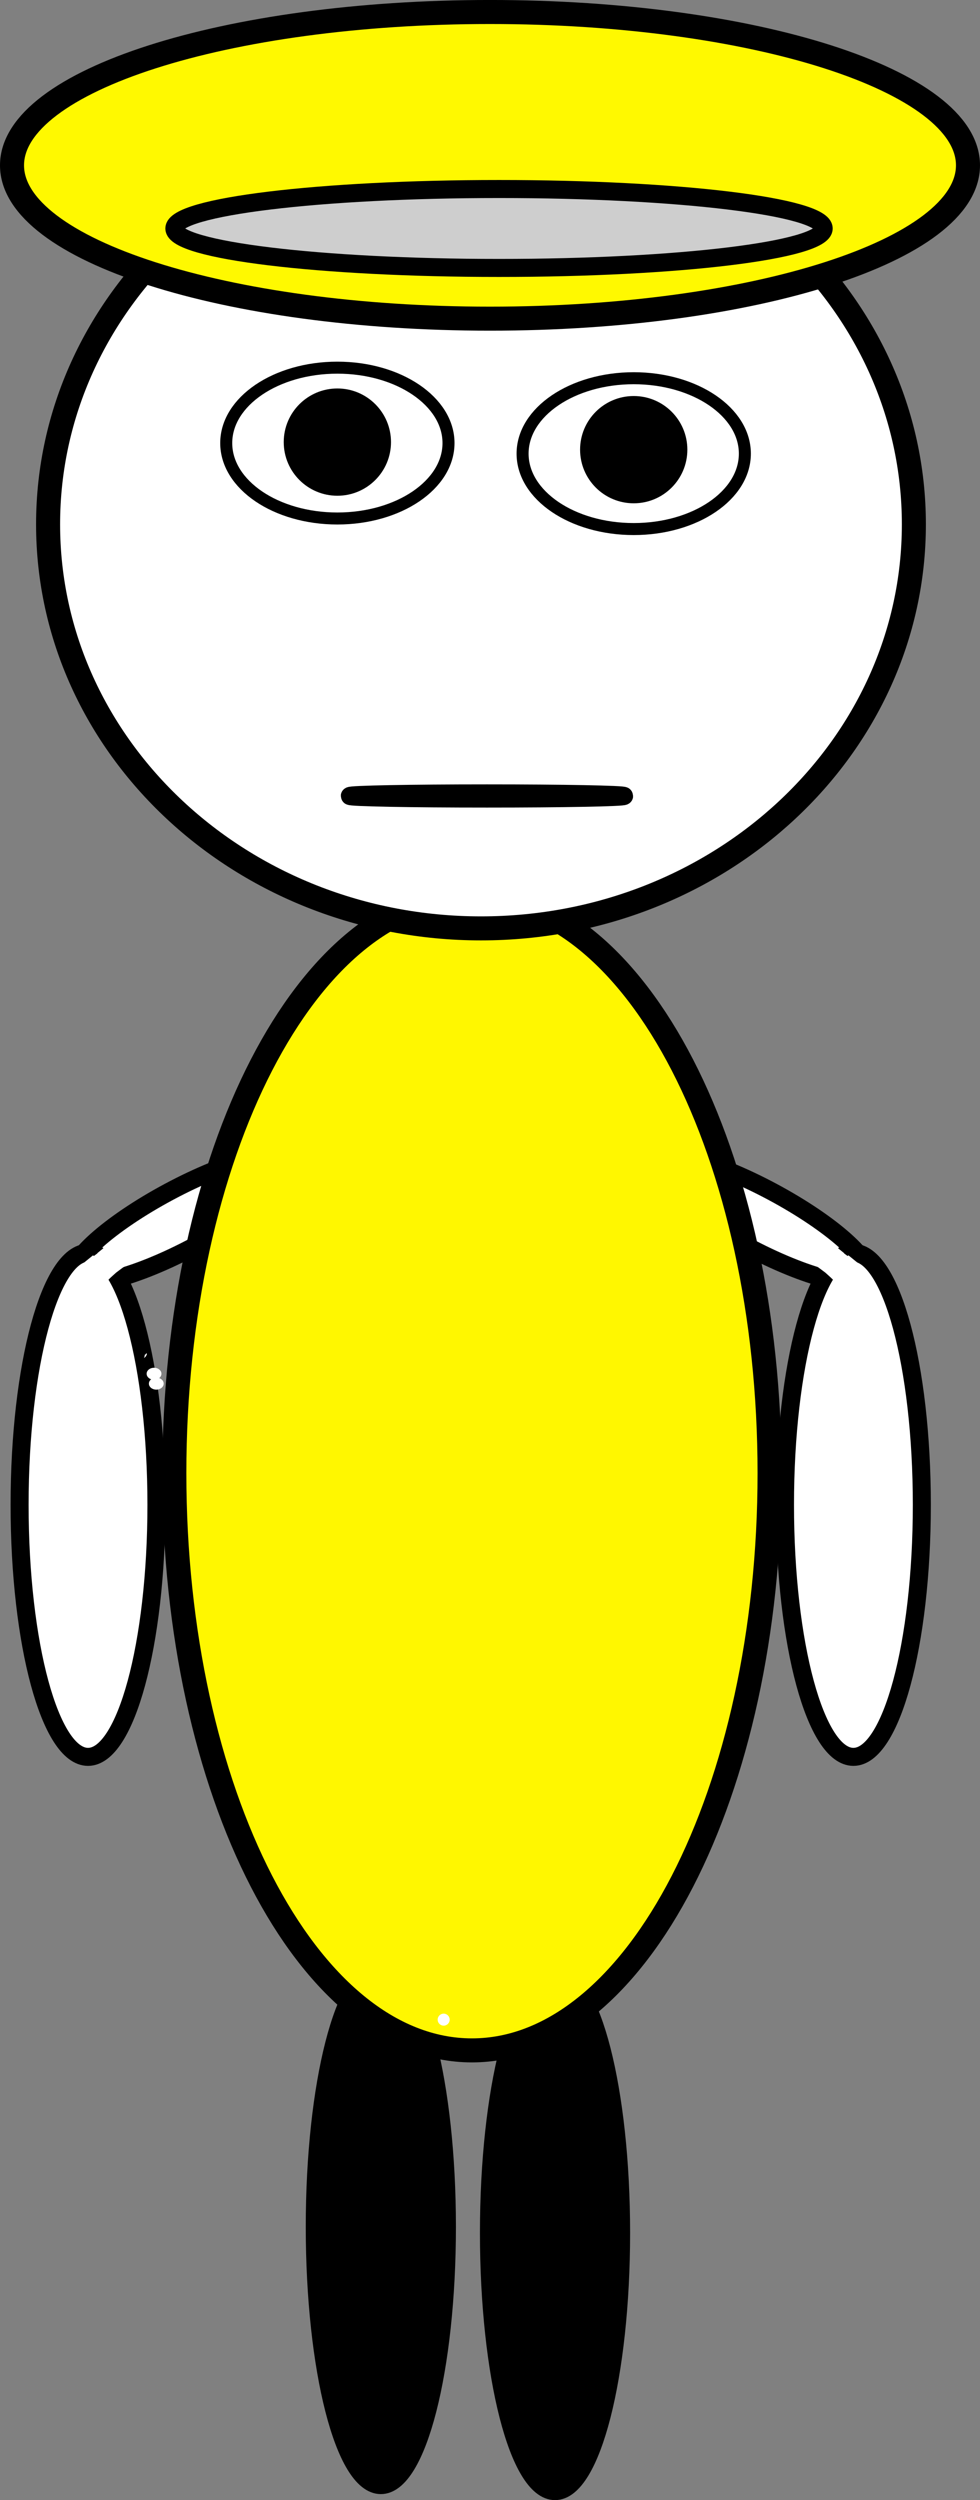 <svg version="1.1" xmlns="http://www.w3.org/2000/svg" xmlns:xlink="http://www.w3.org/1999/xlink" width="81.58" height="208.104" viewBox="0,0,81.58,208.104"><rect x="0" y="0" width="81.58" height="208.104" fill="#808080" stroke="none"/><g transform="translate(-195.515,-75.823)"><g data-paper-data="{&quot;isPaintingLayer&quot;:true}" fill-rule="nonzero" stroke-linecap="butt" stroke-linejoin="miter" stroke-miterlimit="10" stroke-dasharray="" stroke-dashoffset="0" style="mix-blend-mode: normal"><g data-paper-data="{&quot;index&quot;:null}" fill="#ffffff"><g stroke="#000000" stroke-width="1.5"><path d="M259.815,175.027c4.972,2.662 8.51,5.825 7.904,7.066c-0.606,1.241 -5.128,0.089 -10.099,-2.572c-4.972,-2.662 -8.51,-5.825 -7.904,-7.066c0.606,-1.241 5.128,-0.089 10.099,2.572z"/><path d="M266.557,180.099c3.146,0 5.696,9.393 5.696,20.981c0,11.587 -2.55,20.981 -5.696,20.981c-3.146,0 -5.696,-9.393 -5.696,-20.981c0,-11.587 2.55,-20.981 5.696,-20.981z"/></g><path d="M264.81,179.586l0.151,-0.122l0.821,0.667l-0.014,0.011c0.098,0.07 0.2,0.146 0.304,0.228l0.07,-0.057l0.871,0.707c0.111,0.09 0.18,0.215 0.18,0.354c0,0.136 -0.066,0.258 -0.174,0.348l0.321,0.347c0.08,0.084 0.127,0.19 0.127,0.304c0,0.038 -0.005,0.075 -0.015,0.111c0.01,0.036 0.015,0.073 0.015,0.111c0,0.276 -0.276,0.5 -0.616,0.5c-0.046,0 -0.09,-0.004 -0.133,-0.012l-0.672,-0.109l0.014,-0.055c-0.09,0.041 -0.193,0.065 -0.303,0.065c-0.204,0 -0.385,-0.081 -0.497,-0.205l-0.402,-0.435c-0.236,-0.24 -0.453,-0.419 -0.638,-0.591c-0.28,-0.21 -0.581,-0.44 -0.931,-0.678l-0.011,-0.023l-0.009,0.007l-0.547,-0.444l0.237,-0.193l-0.254,-0.501c0.093,0.032 0.183,0.063 0.269,0.094c0.002,-0.006 0.004,-0.012 0.007,-0.018c-0.429,-0.248 -0.864,-0.423 -1.294,-0.465c0,0 -0.607,-0.082 -0.506,-0.575c0.101,-0.493 0.709,-0.411 0.709,-0.411c0.759,0.121 1.451,0.456 2.105,0.879c0.213,-0.024 0.484,0.022 0.816,0.161z" stroke="none" stroke-width="0.5"/></g><g fill="#ffffff"><path d="M219.683,172.455c0.606,1.241 -2.933,4.405 -7.904,7.066c-4.972,2.662 -9.493,3.813 -10.099,2.572c-0.606,-1.241 2.933,-4.405 7.904,-7.066c4.972,-2.662 9.493,-3.813 10.099,-2.572z" data-paper-data="{&quot;index&quot;:null}" stroke="#000000" stroke-width="1.5"/><path d="M208.538,201.08c0,11.587 -2.55,20.981 -5.696,20.981c-3.146,0 -5.696,-9.393 -5.696,-20.981c0,-11.587 2.55,-20.981 5.696,-20.981c3.146,0 5.696,9.393 5.696,20.981z" data-paper-data="{&quot;index&quot;:null}" stroke="#000000" stroke-width="1.5"/><path d="M205.405,179.426c0.654,-0.423 1.346,-0.758 2.105,-0.879c0,0 0.607,-0.082 0.709,0.411c0.101,0.493 -0.506,0.575 -0.506,0.575c-0.43,0.042 -0.864,0.217 -1.294,0.465c0.002,0.006 0.005,0.012 0.007,0.018c0.086,-0.03 0.176,-0.061 0.269,-0.094l-0.254,0.501l0.237,0.193l-0.547,0.444l-0.009,-0.007l-0.011,0.023c-0.351,0.237 -0.651,0.467 -0.931,0.678c-0.185,0.172 -0.402,0.352 -0.638,0.591l-0.402,0.435c-0.112,0.124 -0.293,0.205 -0.497,0.205c-0.11,0 -0.214,-0.024 -0.303,-0.065l0.014,0.055l-0.672,0.109c-0.043,0.008 -0.087,0.012 -0.133,0.012c-0.34,0 -0.616,-0.224 -0.616,-0.5c0,-0.038 0.005,-0.075 0.015,-0.111c-0.01,-0.036 -0.015,-0.073 -0.015,-0.111c0,-0.114 0.047,-0.22 0.127,-0.304l0.321,-0.347c-0.108,-0.09 -0.174,-0.213 -0.174,-0.348c0,-0.138 0.069,-0.263 0.18,-0.354l0.871,-0.707l0.07,0.057c0.105,-0.082 0.206,-0.158 0.304,-0.228l-0.014,-0.011l0.821,-0.667l0.151,0.122c0.332,-0.139 0.603,-0.185 0.816,-0.161z" data-paper-data="{&quot;index&quot;:null}" stroke="none" stroke-width="0.5"/><path d="M207.909,190.993c0,-0.142 0.072,-0.269 0.189,-0.36c-0.222,-0.076 -0.377,-0.254 -0.377,-0.461c0,-0.276 0.276,-0.5 0.616,-0.5c0.34,0 0.616,0.224 0.616,0.5c0,0.142 -0.072,0.269 -0.189,0.36c0.222,0.076 0.377,0.254 0.377,0.461c0,0.276 -0.276,0.5 -0.616,0.5c-0.34,0 -0.616,-0.224 -0.616,-0.5z" data-paper-data="{&quot;index&quot;:null}" stroke="none" stroke-width="0.5"/><path d="M207.504,188.857l0.068,-0.219l-0.046,-0.009c0.034,-0.017 0.13,-0.07 0.157,-0.161c0.022,0.009 0.042,0.019 0.061,0.03c-0.013,0.146 -0.104,0.275 -0.239,0.36z" data-paper-data="{&quot;index&quot;:null}" stroke="none" stroke-width="0.5"/></g><g><g fill="#000000" stroke="#000000" stroke-width="1.5"><path d="M241.718,240.177c3.038,0 5.5,9.626 5.5,21.5c0,11.874 -2.462,21.5 -5.5,21.5c-3.038,0 -5.5,-9.626 -5.5,-21.5c0,-11.874 2.462,-21.5 5.5,-21.5z"/><path d="M227.218,239.677c3.038,0 5.5,9.626 5.5,21.5c0,11.874 -2.462,21.5 -5.5,21.5c-3.038,0 -5.5,-9.626 -5.5,-21.5c0,-11.874 2.462,-21.5 5.5,-21.5z"/></g><path d="M259.578,198.445c0,26.536 -11.092,48.048 -24.775,48.048c-13.683,0 -24.775,-21.512 -24.775,-48.048c0,-26.536 11.092,-48.048 24.775,-48.048c13.683,0 24.775,21.512 24.775,48.048z" fill="#fff700" stroke="#000000" stroke-width="2"/><path d="M199.518,119.466c0,-18.575 16.134,-33.634 36.036,-33.634c19.902,0 36.036,15.058 36.036,33.634c0,18.575 -16.134,33.634 -36.036,33.634c-19.902,0 -36.036,-15.058 -36.036,-33.634z" fill="#ffffff" stroke="#000000" stroke-width="2"/><path d="M236.305,102.348c-21.975,0 -39.79,-5.714 -39.79,-12.763c0,-7.049 17.814,-12.763 39.79,-12.763c21.975,0 39.79,5.714 39.79,12.763c0,7.049 -17.814,12.763 -39.79,12.763z" fill="#fff900" stroke="#000000" stroke-width="2"/><path d="M264.083,94.841c0,1.814 -12.1,3.285 -27.027,3.285c-14.927,0 -27.027,-1.471 -27.027,-3.285c0,-1.814 12.1,-3.285 27.027,-3.285c14.927,0 27.027,1.471 27.027,3.285z" fill="#cecece" stroke="#000000" stroke-width="1.5"/><path d="M232.851,112.704c0,3.467 -4.142,6.278 -9.252,6.278c-5.11,0 -9.252,-2.811 -9.252,-6.278c0,-3.467 4.142,-6.278 9.252,-6.278c5.11,0 9.252,2.811 9.252,6.278z" fill="#ffffff" stroke="#000000" stroke-width="1"/><path d="M227.564,112.623c0,2.19 -1.775,3.965 -3.965,3.965c-2.19,0 -3.965,-1.775 -3.965,-3.965c0,-2.19 1.775,-3.965 3.965,-3.965c2.19,0 3.965,1.775 3.965,3.965z" fill="#000000" stroke="#000000" stroke-width="1"/><path d="M257.521,113.583c0,3.467 -4.142,6.278 -9.252,6.278c-5.11,0 -9.252,-2.811 -9.252,-6.278c0,-3.467 4.142,-6.278 9.252,-6.278c5.11,0 9.252,2.811 9.252,6.278z" fill="#ffffff" stroke="#000000" stroke-width="1"/><path d="M252.234,113.252c0,2.19 -1.775,3.965 -3.965,3.965c-2.19,0 -3.965,-1.775 -3.965,-3.965c0,-2.19 1.775,-3.965 3.965,-3.965c2.19,0 3.965,1.775 3.965,3.965z" fill="#000000" stroke="#000000" stroke-width="1"/><path d="M231.948,243.934c0,-0.276 0.224,-0.5 0.5,-0.5c0.276,0 0.5,0.224 0.5,0.5c0,0.276 -0.224,0.5 -0.5,0.5c-0.276,0 -0.5,-0.224 -0.5,-0.5z" fill="#ffffff" stroke="none" stroke-width="0.5"/><path d="M236.052,142.294c-6.305,0 -11.417,-0.097 -11.417,-0.216c0,-0.119 5.111,-0.216 11.417,-0.216c6.305,0 11.417,0.097 11.417,0.216c0,0.119 -5.111,0.216 -11.417,0.216z" fill="none" stroke="#000000" stroke-width="1.5"/></g></g></g></svg>